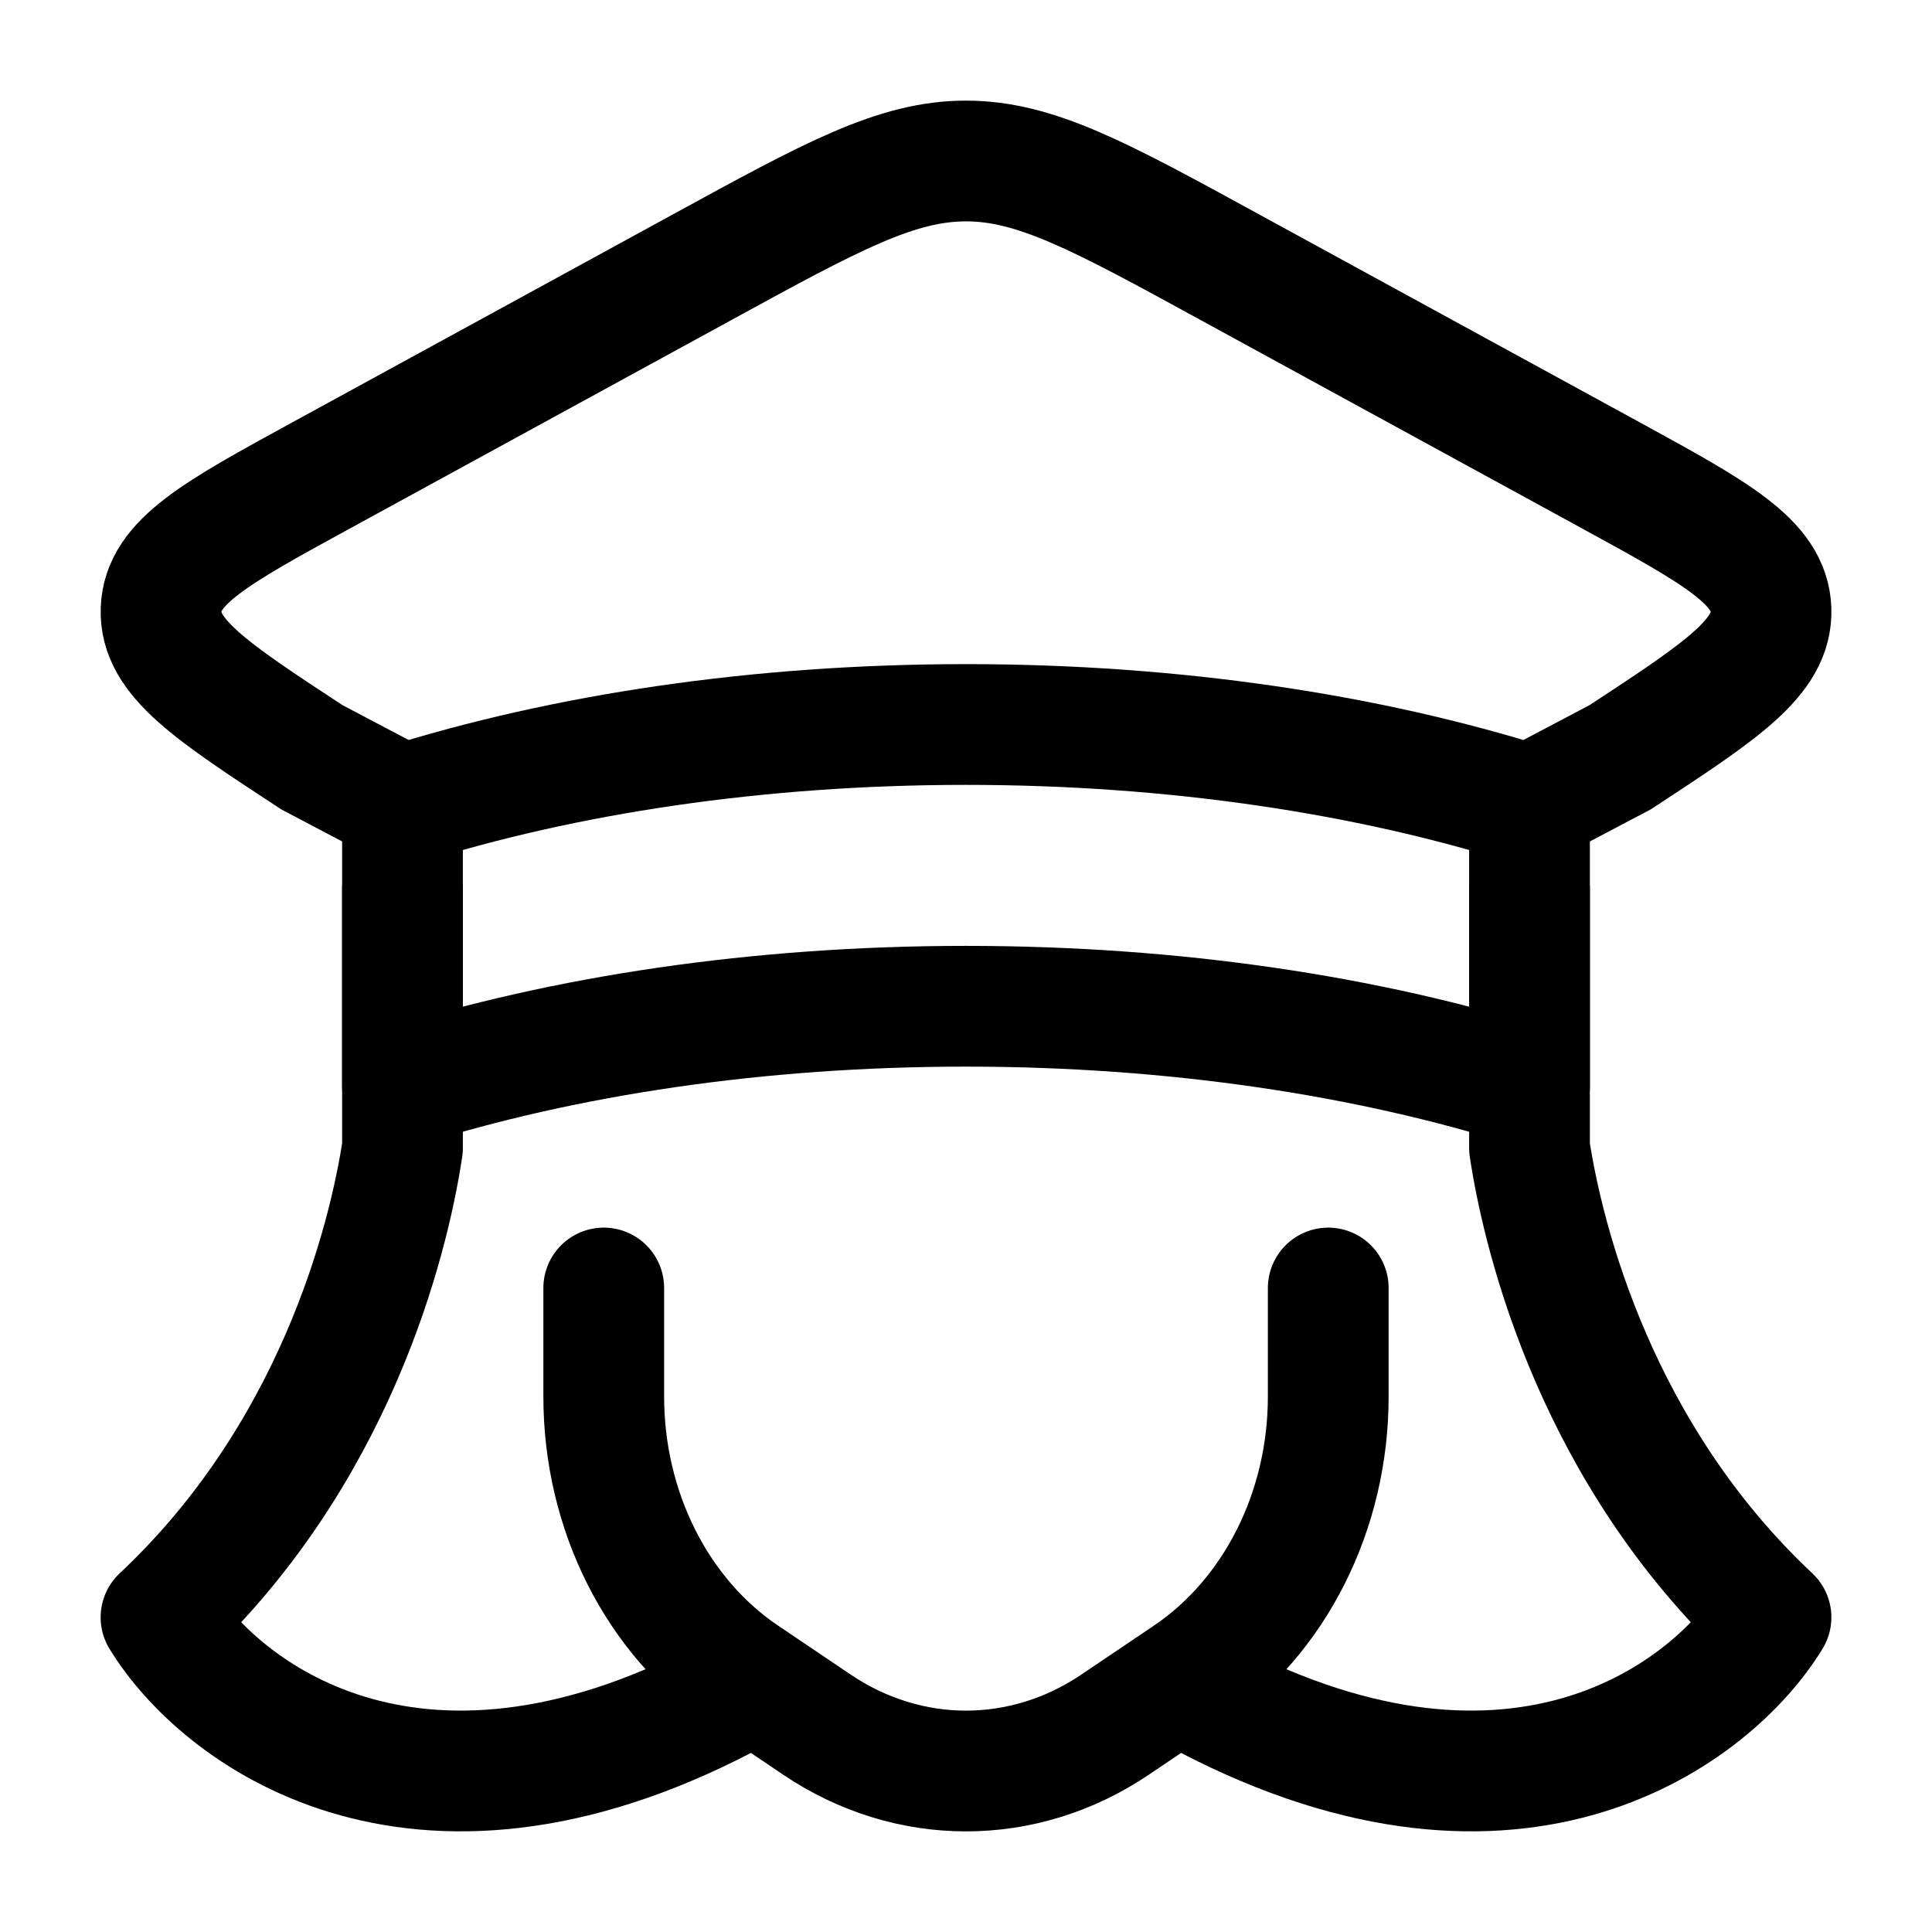 <svg width="24" height="24" viewBox="0 0 24 24" fill="none" xmlns="http://www.w3.org/2000/svg">
    <path class="pr-icon-duotone-secondary" d="M10.148 21.424C11.288 22.193 12.712 22.193 13.852 21.424C14.399 21.056 15.108 21.059 15.72 21.306C17.396 21.981 20.042 22.285 22 20.001C21.167 19.334 19.4 17.101 19 13.501C17 12.834 11.4 11.901 5 13.501C4.833 15 4 18.4 2 20C2.757 20.951 4.988 22.383 8.247 21.238C8.881 21.015 9.591 21.049 10.148 21.424Z"/>
    <path class="pr-icon-duotone-secondary" d="M15.275 3.318L20.003 5.901C21.32 6.621 21.979 6.981 22 7.573C22.02 8.165 21.389 8.579 20.126 9.407L19 10C12.6 8 7 9.167 5 10L3.874 9.407C2.611 8.579 1.98 8.165 2.001 7.573C2.021 6.981 2.68 6.621 3.998 5.901L8.725 3.318C10.332 2.439 11.136 2 12 2C12.864 2 13.668 2.439 15.275 3.318Z"/>
    <path d="M19 10C16.995 9.368 14.588 9 12 9C9.412 9 7.005 9.368 5 10V13.5C7.005 12.868 9.412 12.5 12 12.5C14.588 12.5 16.995 12.868 19 13.5V10Z" stroke="currentColor" stroke-width="1.5" stroke-linejoin="round"/>
    <path d="M19 11V14.261C19.18 15.44 19.846 18.071 22 20.091C21.282 21.269 18.877 23.121 15 21.101" stroke="currentColor" stroke-width="1.5" stroke-linejoin="round"/>
    <path d="M5 11V14.261C4.821 15.44 4.154 18.071 2 20.091C2.718 21.269 5.123 23.121 9 21.101" stroke="currentColor" stroke-width="1.5" stroke-linejoin="round"/>
    <path d="M16.5 16V17.349C16.5 18.77 15.836 20.086 14.752 20.817L13.852 21.424C12.712 22.192 11.288 22.192 10.148 21.424L9.248 20.817C8.163 20.086 7.5 18.77 7.5 17.349V16" stroke="currentColor" stroke-width="1.5" stroke-linecap="round"/>
    <path d="M19 10L20.126 9.407C21.389 8.579 22.02 8.165 22 7.573C21.979 6.981 21.32 6.621 20.003 5.901L15.275 3.318C13.668 2.439 12.864 2 12 2C11.136 2 10.332 2.439 8.725 3.318L3.998 5.901C2.68 6.621 2.021 6.981 2.001 7.573C1.98 8.165 2.611 8.579 3.874 9.407L5 10" stroke="currentColor" stroke-width="1.5" stroke-linecap="round"/>
</svg>
